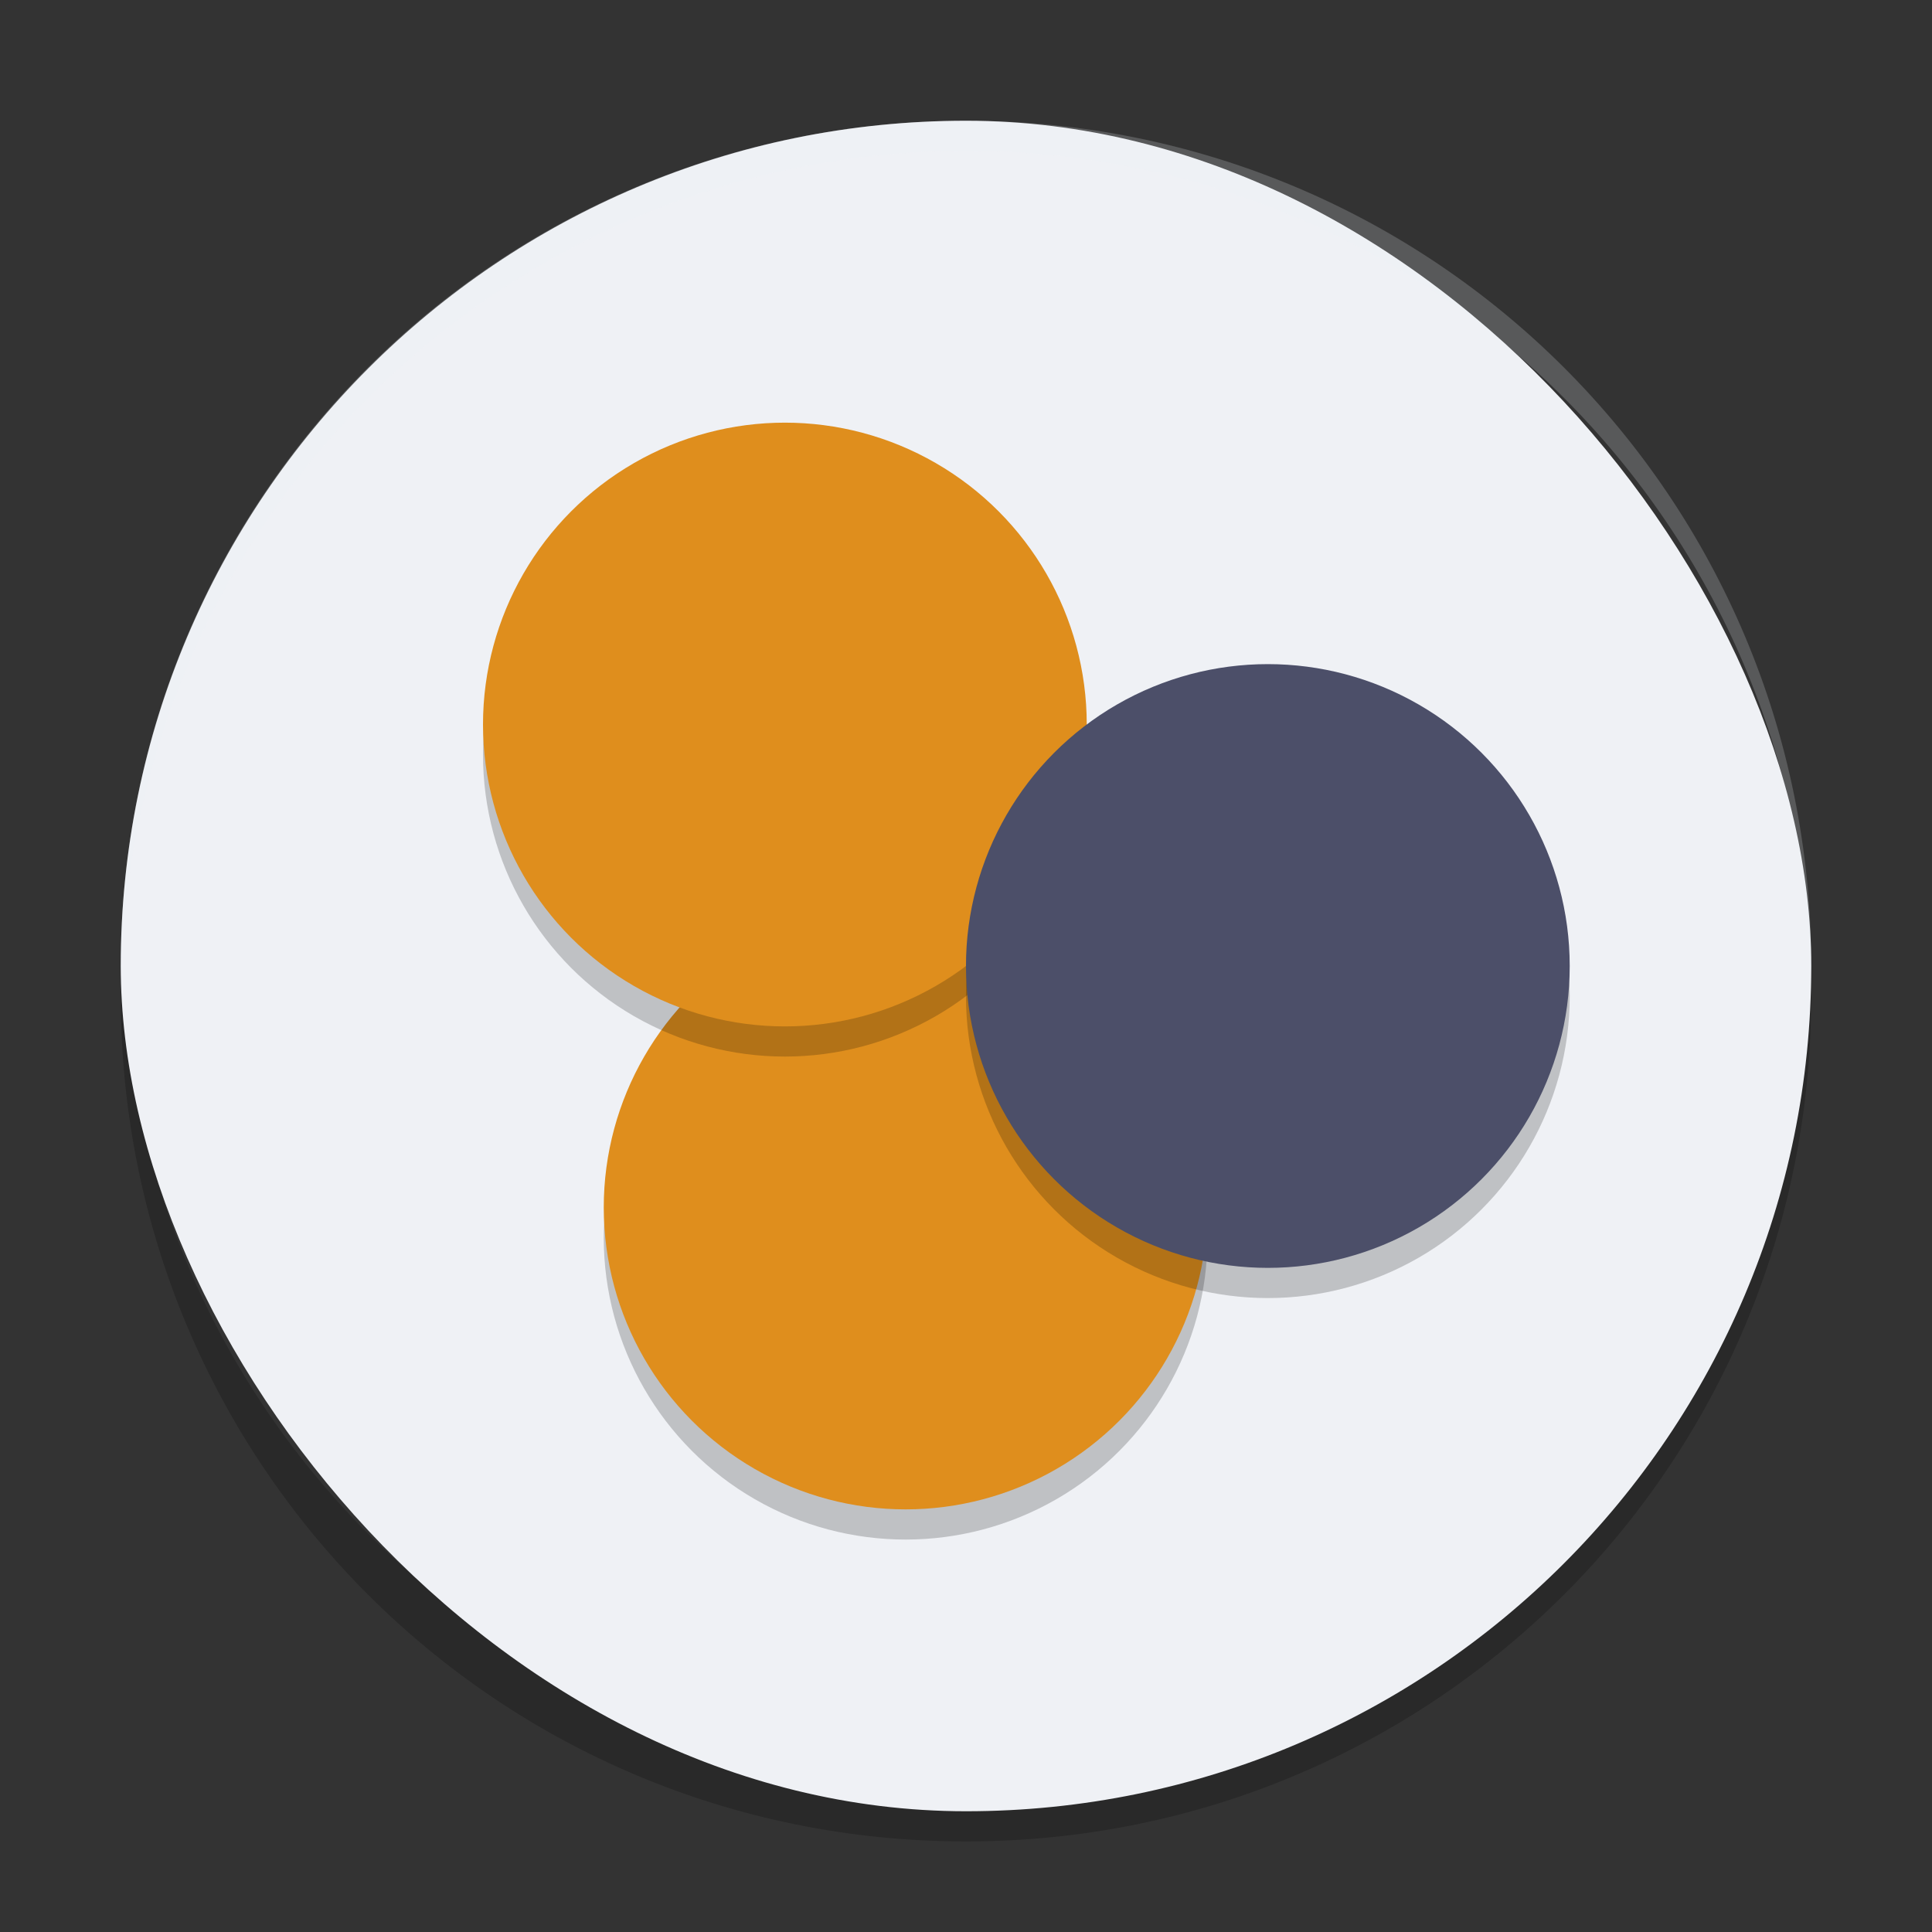 <svg xmlns="http://www.w3.org/2000/svg" width="64" height="64" version="1">
 <rect width="100%" height="100%" fill="#333333" stroke="none"/>
 <path style="opacity:0.2" d="m 4.051,32 c -0.012,0.334 -0.051,0.662 -0.051,1 C 4,48.512 16.488,61 32,61 47.511,61 59.999,48.512 59.999,33 c 0,-0.338 -0.04,-0.666 -0.05,-1 C 59.421,47.042 47.173,59 32,59 16.825,59 4.578,47.042 4.05,32 Z"/>
 <rect style="fill:#eff1f5" width="56" height="56" x="4" y="4" rx="28" ry="28"/>
 <circle style="opacity:0.2" cx="30" cy="-41" r="10" transform="scale(1,-1)"/>
 <circle style="fill:#df8e1d" cx="30" cy="-40" r="10" transform="scale(1,-1)"/>
 <circle style="opacity:0.2" cx="26" cy="-25" r="10" transform="scale(1,-1)"/>
 <circle style="fill:#df8e1d" cx="26" cy="-24.001" r="10" transform="scale(1,-1)"/>
 <circle style="opacity:0.2" cx="41.999" cy="-33" r="10" transform="scale(1,-1)"/>
 <circle style="fill:#4c4f69" cx="41.999" cy="-32" r="10" transform="scale(1,-1)"/>
 <path style="opacity:0.2;fill:#eff1f5" d="M 32 4 C 16.488 4 4 16.488 4 32 C 4 32.114 4.011 32.224 4.018 32.336 C 4.369 17.134 16.711 5 32 5 C 47.289 5 59.631 17.134 59.982 32.336 C 59.989 32.224 60 32.114 60 32 C 60 16.488 47.512 4 32 4 z"/>
</svg>
